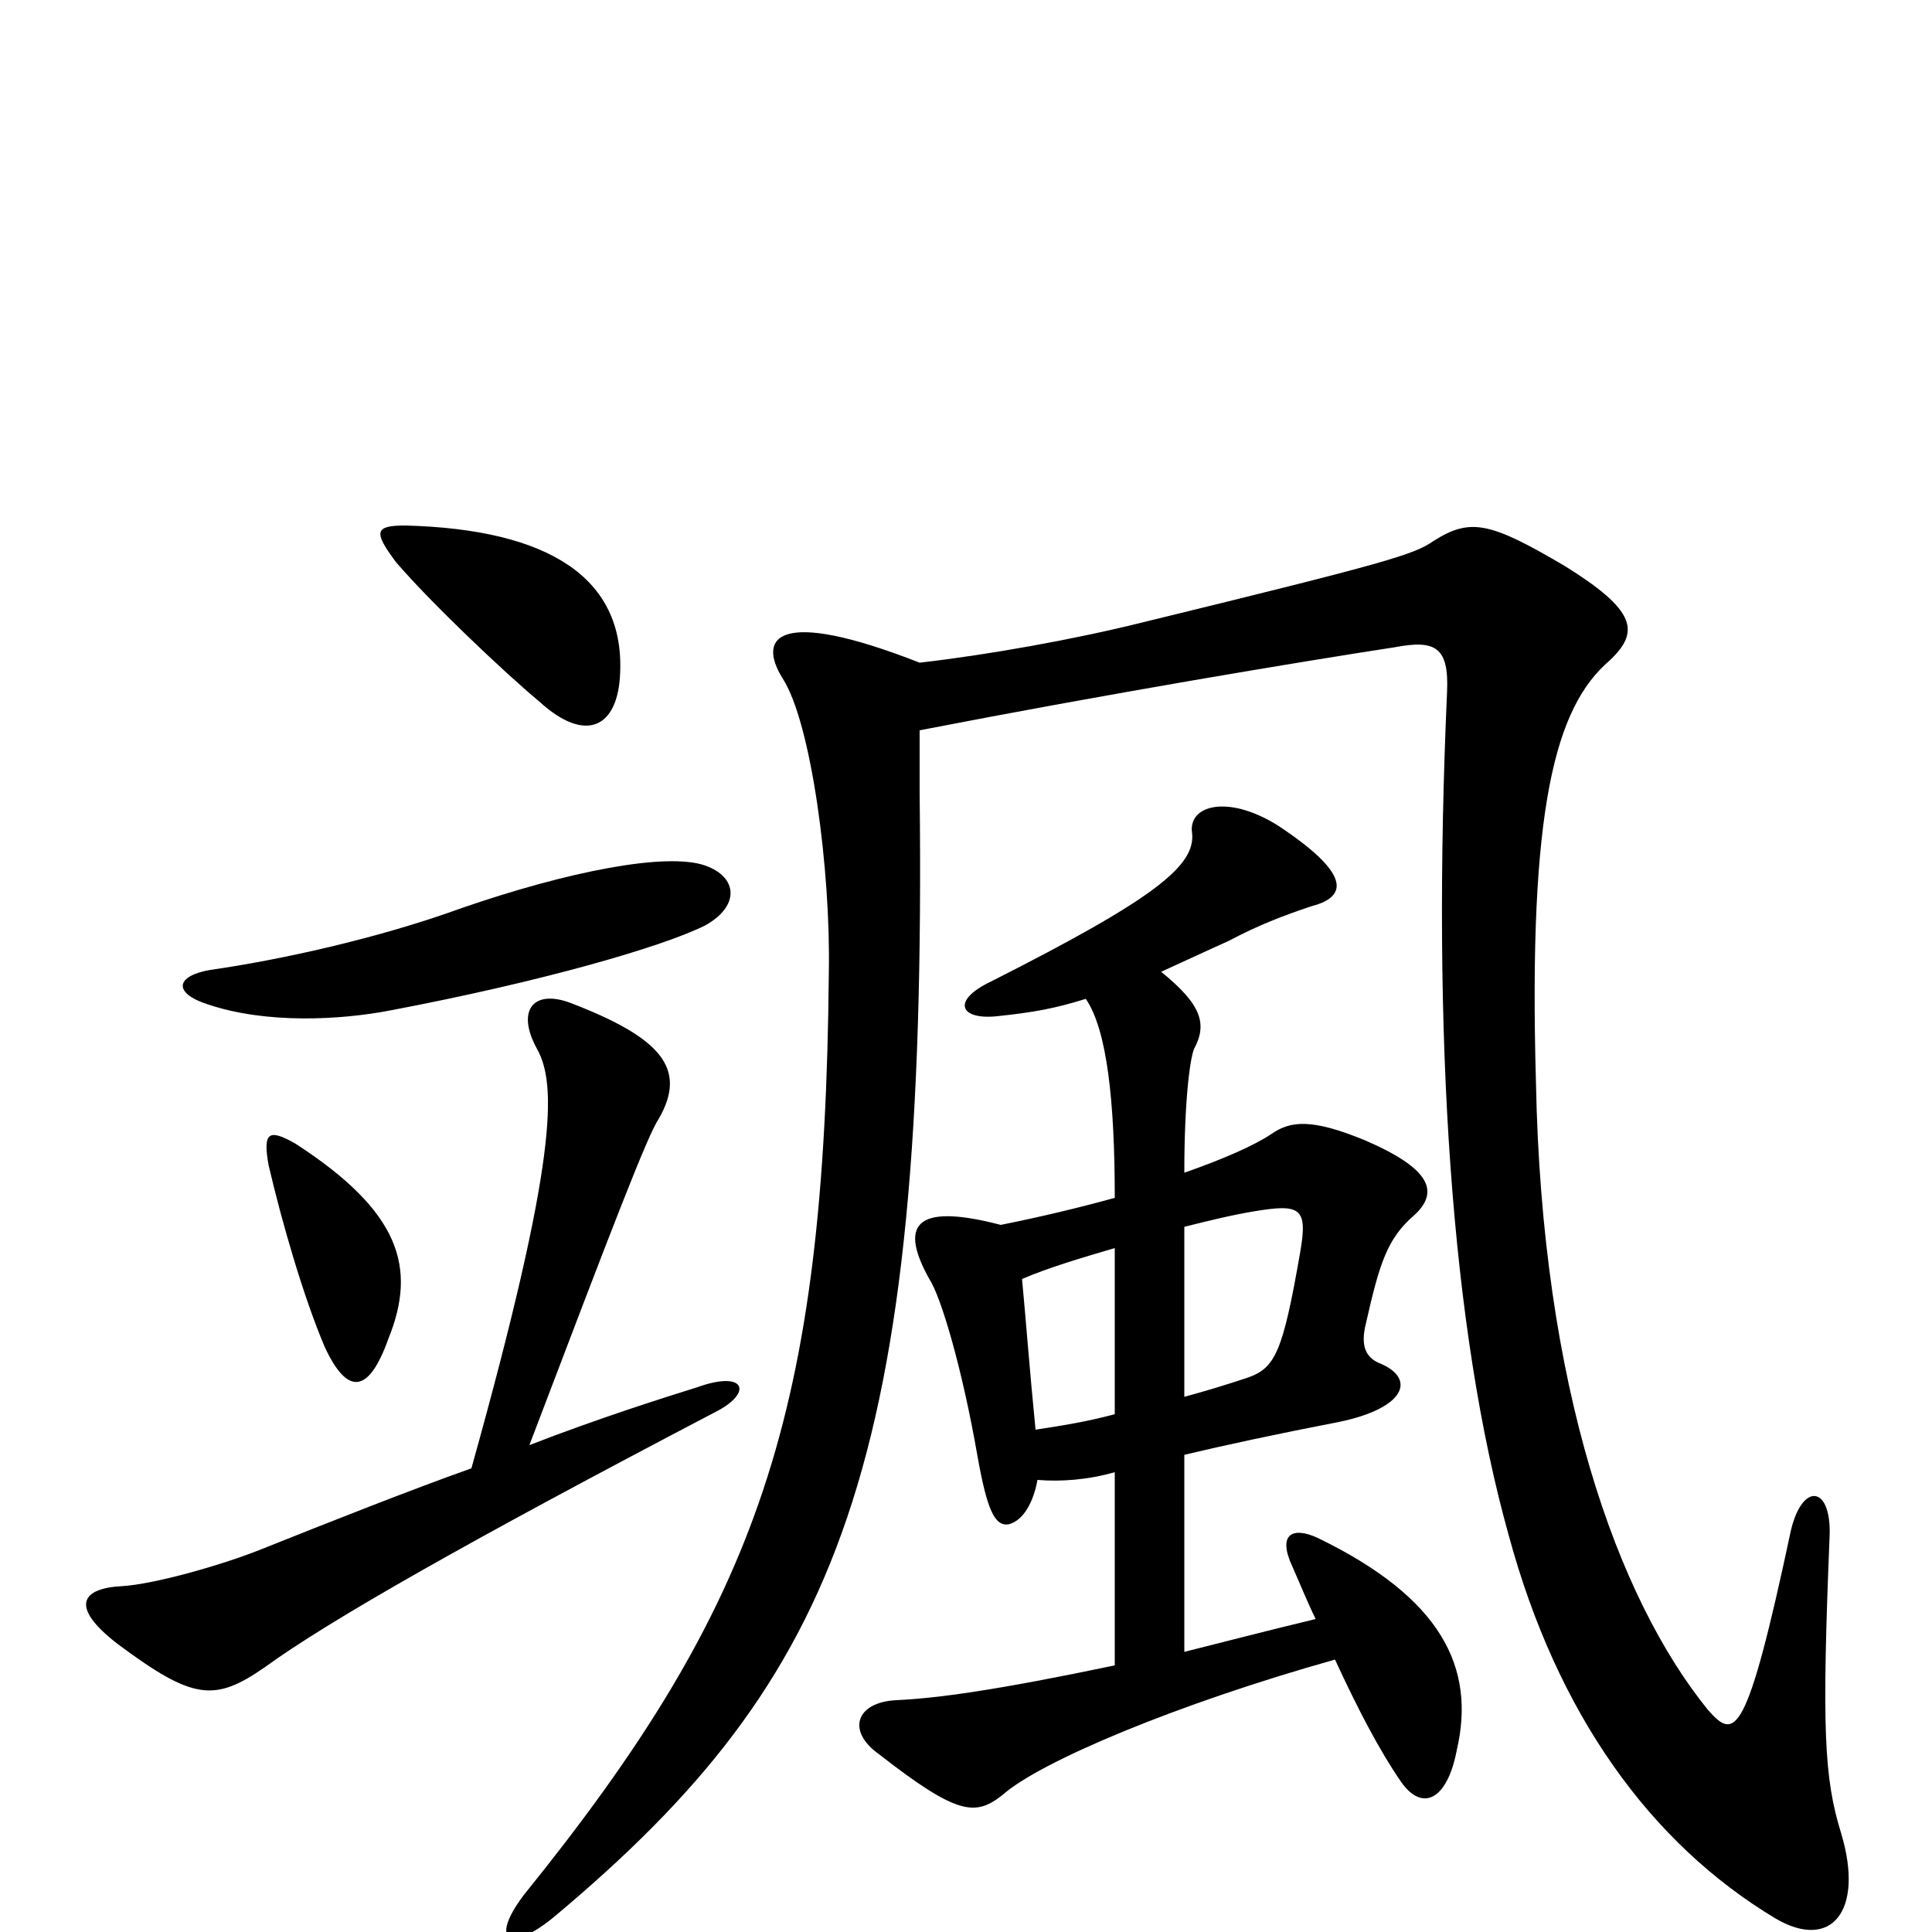 <svg xmlns="http://www.w3.org/2000/svg" viewBox="0 -1000 1000 1000">
	<path fill="#000000" d="M201 -307C216 -344 207 -373 153 -408C139 -416 136 -414 139 -397C146 -367 157 -329 168 -303C180 -277 191 -279 201 -307ZM365 -521C383 -531 382 -546 365 -552C345 -559 294 -549 239 -530C195 -514 144 -503 109 -498C91 -495 89 -486 108 -480C138 -470 176 -472 202 -477C281 -492 343 -510 365 -521ZM321 -652C323 -701 284 -726 210 -728C194 -728 193 -725 205 -709C223 -688 261 -652 279 -637C303 -615 320 -623 321 -652ZM244 -240C213 -229 170 -212 135 -198C115 -190 80 -180 63 -179C43 -178 35 -169 61 -149C100 -120 111 -119 137 -137C170 -161 242 -202 370 -269C390 -279 386 -291 361 -282C345 -277 310 -266 274 -252C317 -365 335 -412 341 -421C356 -447 342 -463 295 -481C276 -488 267 -477 278 -457C288 -439 289 -401 244 -240ZM476 -622C574 -641 670 -657 722 -665C743 -669 750 -665 749 -642C741 -463 751 -312 781 -205C806 -113 854 -46 919 -7C948 10 965 -11 953 -51C944 -80 943 -106 947 -205C948 -231 933 -233 927 -208C904 -100 898 -99 884 -115C837 -173 798 -282 795 -440C791 -582 805 -634 833 -658C849 -673 847 -684 810 -707C771 -730 761 -732 742 -720C732 -713 719 -709 592 -678C556 -669 511 -661 476 -657C402 -686 392 -670 405 -649C420 -626 430 -549 429 -497C427 -268 393 -170 271 -19C253 5 264 11 287 -8C435 -132 480 -241 476 -590C476 -604 476 -614 476 -622ZM613 -277V-365C625 -368 637 -371 649 -373C673 -377 677 -375 673 -352C664 -300 660 -292 646 -287C634 -283 624 -280 613 -277ZM537 -234C549 -233 563 -234 577 -238V-138C515 -125 485 -121 464 -120C443 -119 438 -104 455 -92C496 -60 505 -60 519 -71C538 -88 609 -118 691 -141C703 -115 714 -94 725 -78C736 -62 749 -68 754 -94C764 -137 746 -173 682 -204C669 -210 661 -206 669 -189C673 -180 677 -170 681 -162C656 -156 633 -150 613 -145V-247C634 -252 662 -258 693 -264C727 -271 733 -286 715 -294C707 -297 704 -303 707 -315C714 -346 718 -359 732 -371C745 -383 741 -395 706 -410C679 -421 668 -420 658 -413C649 -407 633 -400 613 -393C613 -431 616 -452 618 -457C625 -470 622 -480 601 -497C612 -502 627 -509 636 -513C651 -521 664 -526 679 -531C698 -536 699 -548 661 -573C635 -589 615 -583 617 -569C619 -552 598 -535 513 -492C492 -482 497 -472 516 -474C535 -476 546 -478 562 -483C573 -467 577 -430 577 -380C559 -375 538 -370 518 -366C472 -378 466 -365 481 -338C487 -329 498 -292 506 -246C511 -218 515 -210 522 -211C530 -213 535 -223 537 -234ZM529 -338C543 -344 560 -349 577 -354V-268C562 -264 549 -262 536 -260C533 -290 531 -317 529 -338Z"/>
</svg>
